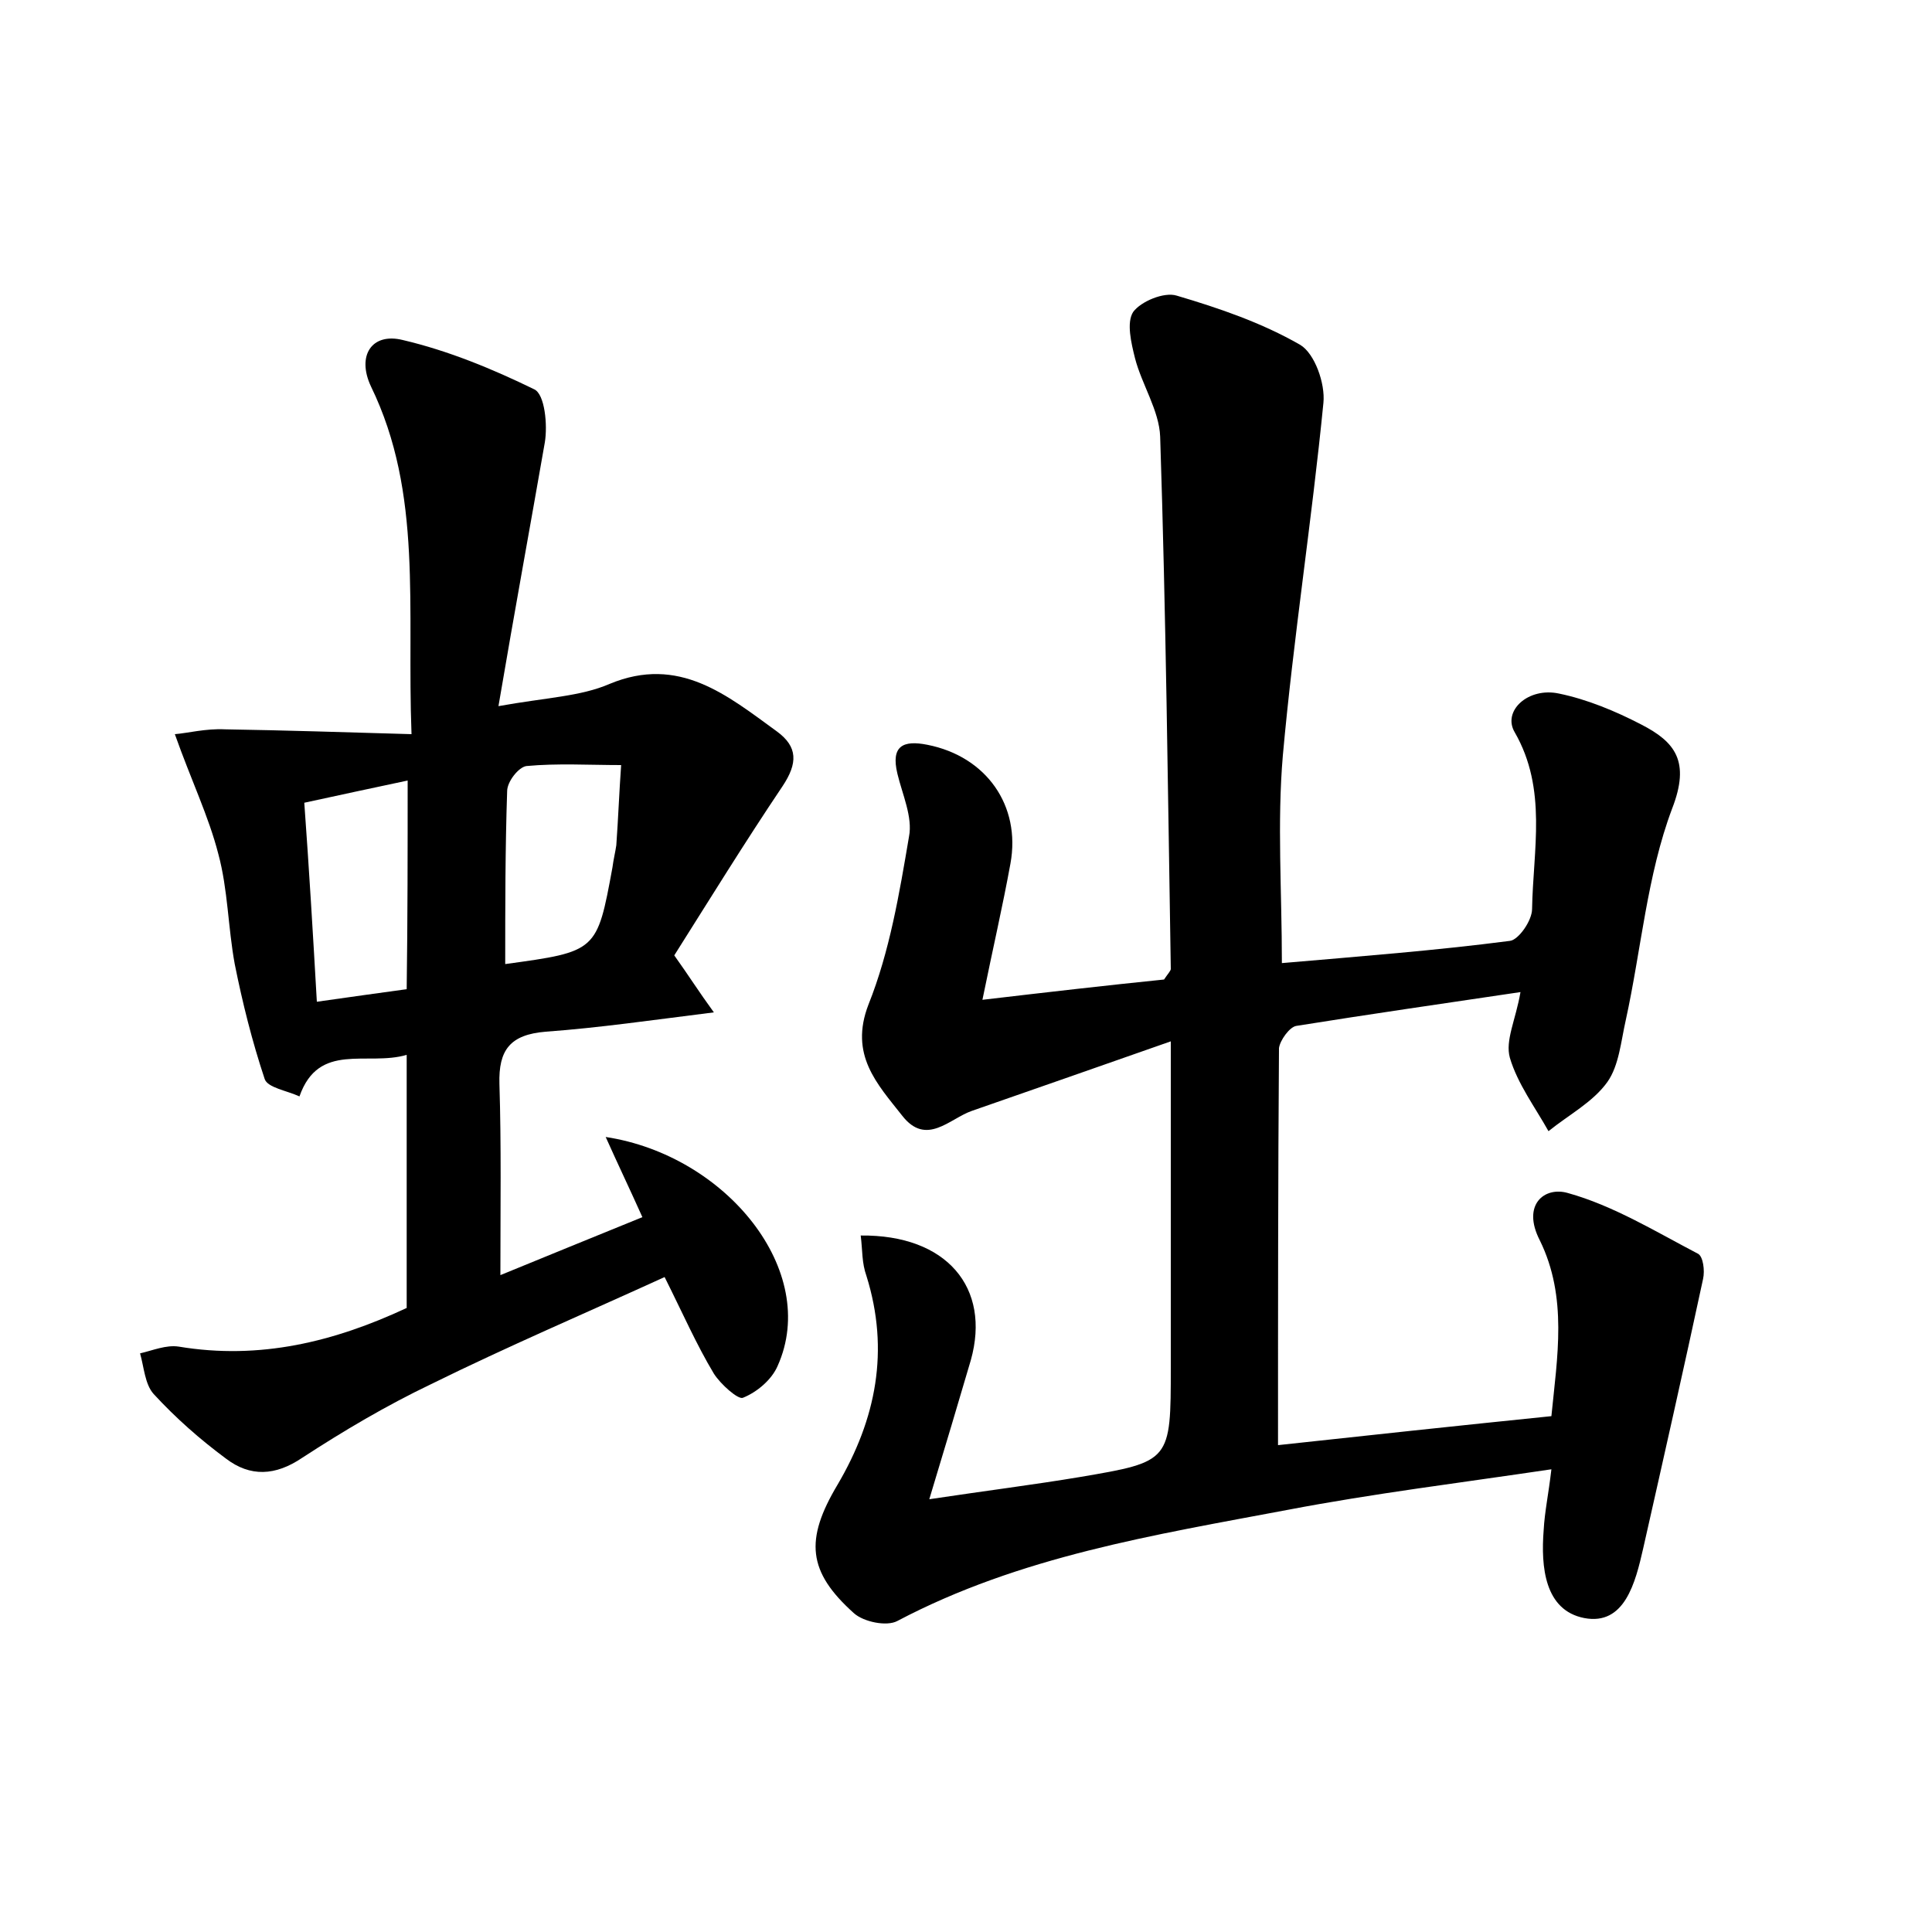 <?xml version="1.0" encoding="utf-8"?>
<!-- Generator: Adobe Illustrator 22.0.0, SVG Export Plug-In . SVG Version: 6.00 Build 0)  -->
<svg version="1.1" id="图层_1" xmlns="http://www.w3.org/2000/svg" xmlns:xlink="http://www.w3.org/1999/xlink" x="0px" y="0px"
	 viewBox="0 0 200 200" style="enable-background:new 0 0 200 200;" xml:space="preserve">
<style type="text/css">
	.st0{fill:#FFFFFF;}
</style>
<g>
	
	<path d="M89.1,127.9c8.9-0.1,13.5,5.4,11.4,12.9c-1.3,4.4-2.6,8.8-4.3,14.4c6-0.9,10.8-1.5,15.6-2.3c9.4-1.6,9.4-1.6,9.4-11.4
		c0-10.8,0-21.7,0-33.7c-7.4,2.6-14,4.9-20.6,7.2c-2.3,0.8-4.7,3.7-7.2,0.5c-2.6-3.3-5.5-6.3-3.5-11.5c2.2-5.5,3.2-11.5,4.2-17.4
		c0.4-2-0.7-4.4-1.2-6.5c-0.7-2.9,0.6-3.5,3.1-3c6.1,1.2,9.7,6.3,8.6,12.3c-0.8,4.4-1.8,8.7-2.9,14.1c6.8-0.8,12.9-1.5,18.8-2.1
		c0.4-0.6,0.7-0.9,0.7-1.1c-0.3-18.4-0.5-36.7-1.1-55.1c-0.1-2.7-1.9-5.4-2.6-8.1c-0.4-1.6-0.9-3.7-0.2-4.8c0.8-1.1,3.2-2.1,4.5-1.7
		c4.4,1.3,8.8,2.8,12.8,5.1c1.5,0.9,2.6,4,2.4,6c-1.2,12.2-3.1,24.3-4.2,36.5c-0.6,7-0.1,14-0.1,21.5c8.1-0.7,15.9-1.3,23.6-2.3
		c0.9-0.1,2.3-2.1,2.3-3.3c0.1-6.1,1.6-12.4-1.8-18.3c-1.3-2.2,1.4-4.7,4.6-4c2.9,0.6,5.8,1.8,8.5,3.2c3.5,1.8,5.1,3.8,3.2,8.7
		c-2.6,6.9-3.2,14.6-4.8,21.9c-0.5,2.2-0.7,4.7-1.9,6.4c-1.5,2.1-4,3.4-6.1,5.1c-1.4-2.5-3.2-4.9-4-7.6c-0.5-1.8,0.6-3.9,1.1-6.8
		c-8.1,1.2-15.7,2.3-23.2,3.5c-0.7,0.1-1.7,1.5-1.8,2.3c-0.1,13.6-0.1,27.1-0.1,41.1c9.2-1,18.5-2,28.3-3c0.6-6.1,1.7-12.3-1.2-18.2
		c-1.9-3.7,0.5-5.6,2.9-4.9c4.7,1.3,9.1,4,13.5,6.3c0.5,0.3,0.7,1.7,0.5,2.6c-2,9.3-4.1,18.6-6.2,27.9c-0.8,3.5-1.9,8-6.1,7.2
		c-4.1-0.8-4.5-5.3-4.2-9.1c0.1-1.9,0.5-3.7,0.8-6.3c-9.4,1.4-18.4,2.5-27.3,4.2c-13.8,2.6-27.7,4.8-40.4,11.5
		c-1.1,0.6-3.5,0.1-4.5-0.8c-4.8-4.3-5.1-7.6-1.7-13.3c4-6.8,5.4-13.9,3-21.6C89.2,130.7,89.3,129.5,89.1,127.9z"/>
	<path d="M51.6,73.1c5-0.9,8.5-1,11.5-2.3c7.2-3,12.2,1.2,17.3,4.9c2.2,1.6,2.2,3.3,0.6,5.7c-3.9,5.8-7.6,11.8-11.2,17.5
		c1.5,2.1,2.5,3.7,4.1,5.9c-6.4,0.8-11.9,1.6-17.4,2c-3.7,0.3-4.9,1.9-4.8,5.4c0.2,6.4,0.1,12.8,0.1,19.8c5.1-2.1,9.8-4,14.7-6
		c-1.3-2.9-2.5-5.4-3.8-8.3c12.5,1.9,22.2,13.9,17.8,23.7c-0.6,1.4-2.1,2.7-3.6,3.3c-0.5,0.2-2.3-1.4-3-2.5c-1.8-3-3.2-6.2-5.1-10
		c-8.1,3.7-16.3,7.2-24.2,11.1c-4.6,2.2-9,4.8-13.3,7.6c-2.8,1.9-5.4,2-7.9,0.1c-2.7-2-5.2-4.2-7.5-6.7c-0.9-1-1-2.8-1.4-4.2
		c1.3-0.3,2.7-0.9,4-0.7c8.4,1.4,16.1-0.5,23.6-4c0-8.7,0-17.3,0-26.2c-4.1,1.2-9.1-1.4-11.1,4.3c-1.3-0.6-3.3-0.9-3.6-1.8
		c-1.3-3.9-2.3-7.9-3.1-11.9c-0.7-3.8-0.7-7.7-1.7-11.4c-1-3.9-2.8-7.6-4.5-12.4c1.3-0.1,3.2-0.6,5.2-0.5c6.2,0.1,12.4,0.3,19.3,0.5
		c-0.5-13.1,1.2-24.9-4.2-36c-1.5-3.2,0.1-5.6,3.3-4.8c4.7,1.1,9.3,3,13.6,5.1c1.1,0.5,1.4,3.7,1.1,5.5
		C54.9,54.4,53.3,63.1,51.6,73.1z M52.3,99.8c9.5-1.3,9.5-1.3,11.1-10c0.1-0.8,0.3-1.6,0.4-2.3c0.2-2.8,0.3-5.5,0.5-8.3
		c-3.3,0-6.6-0.2-9.8,0.1c-0.8,0.1-2,1.6-2,2.6C52.3,87.8,52.3,93.8,52.3,99.8z M42.2,80.8c-3.8,0.8-7,1.5-10.7,2.3
		c0.5,6.9,0.9,13.6,1.3,20.6c3.5-0.5,6.4-0.9,9.3-1.3C42.2,95,42.2,88.2,42.2,80.8z"/>
	
	
</g>
</svg>
